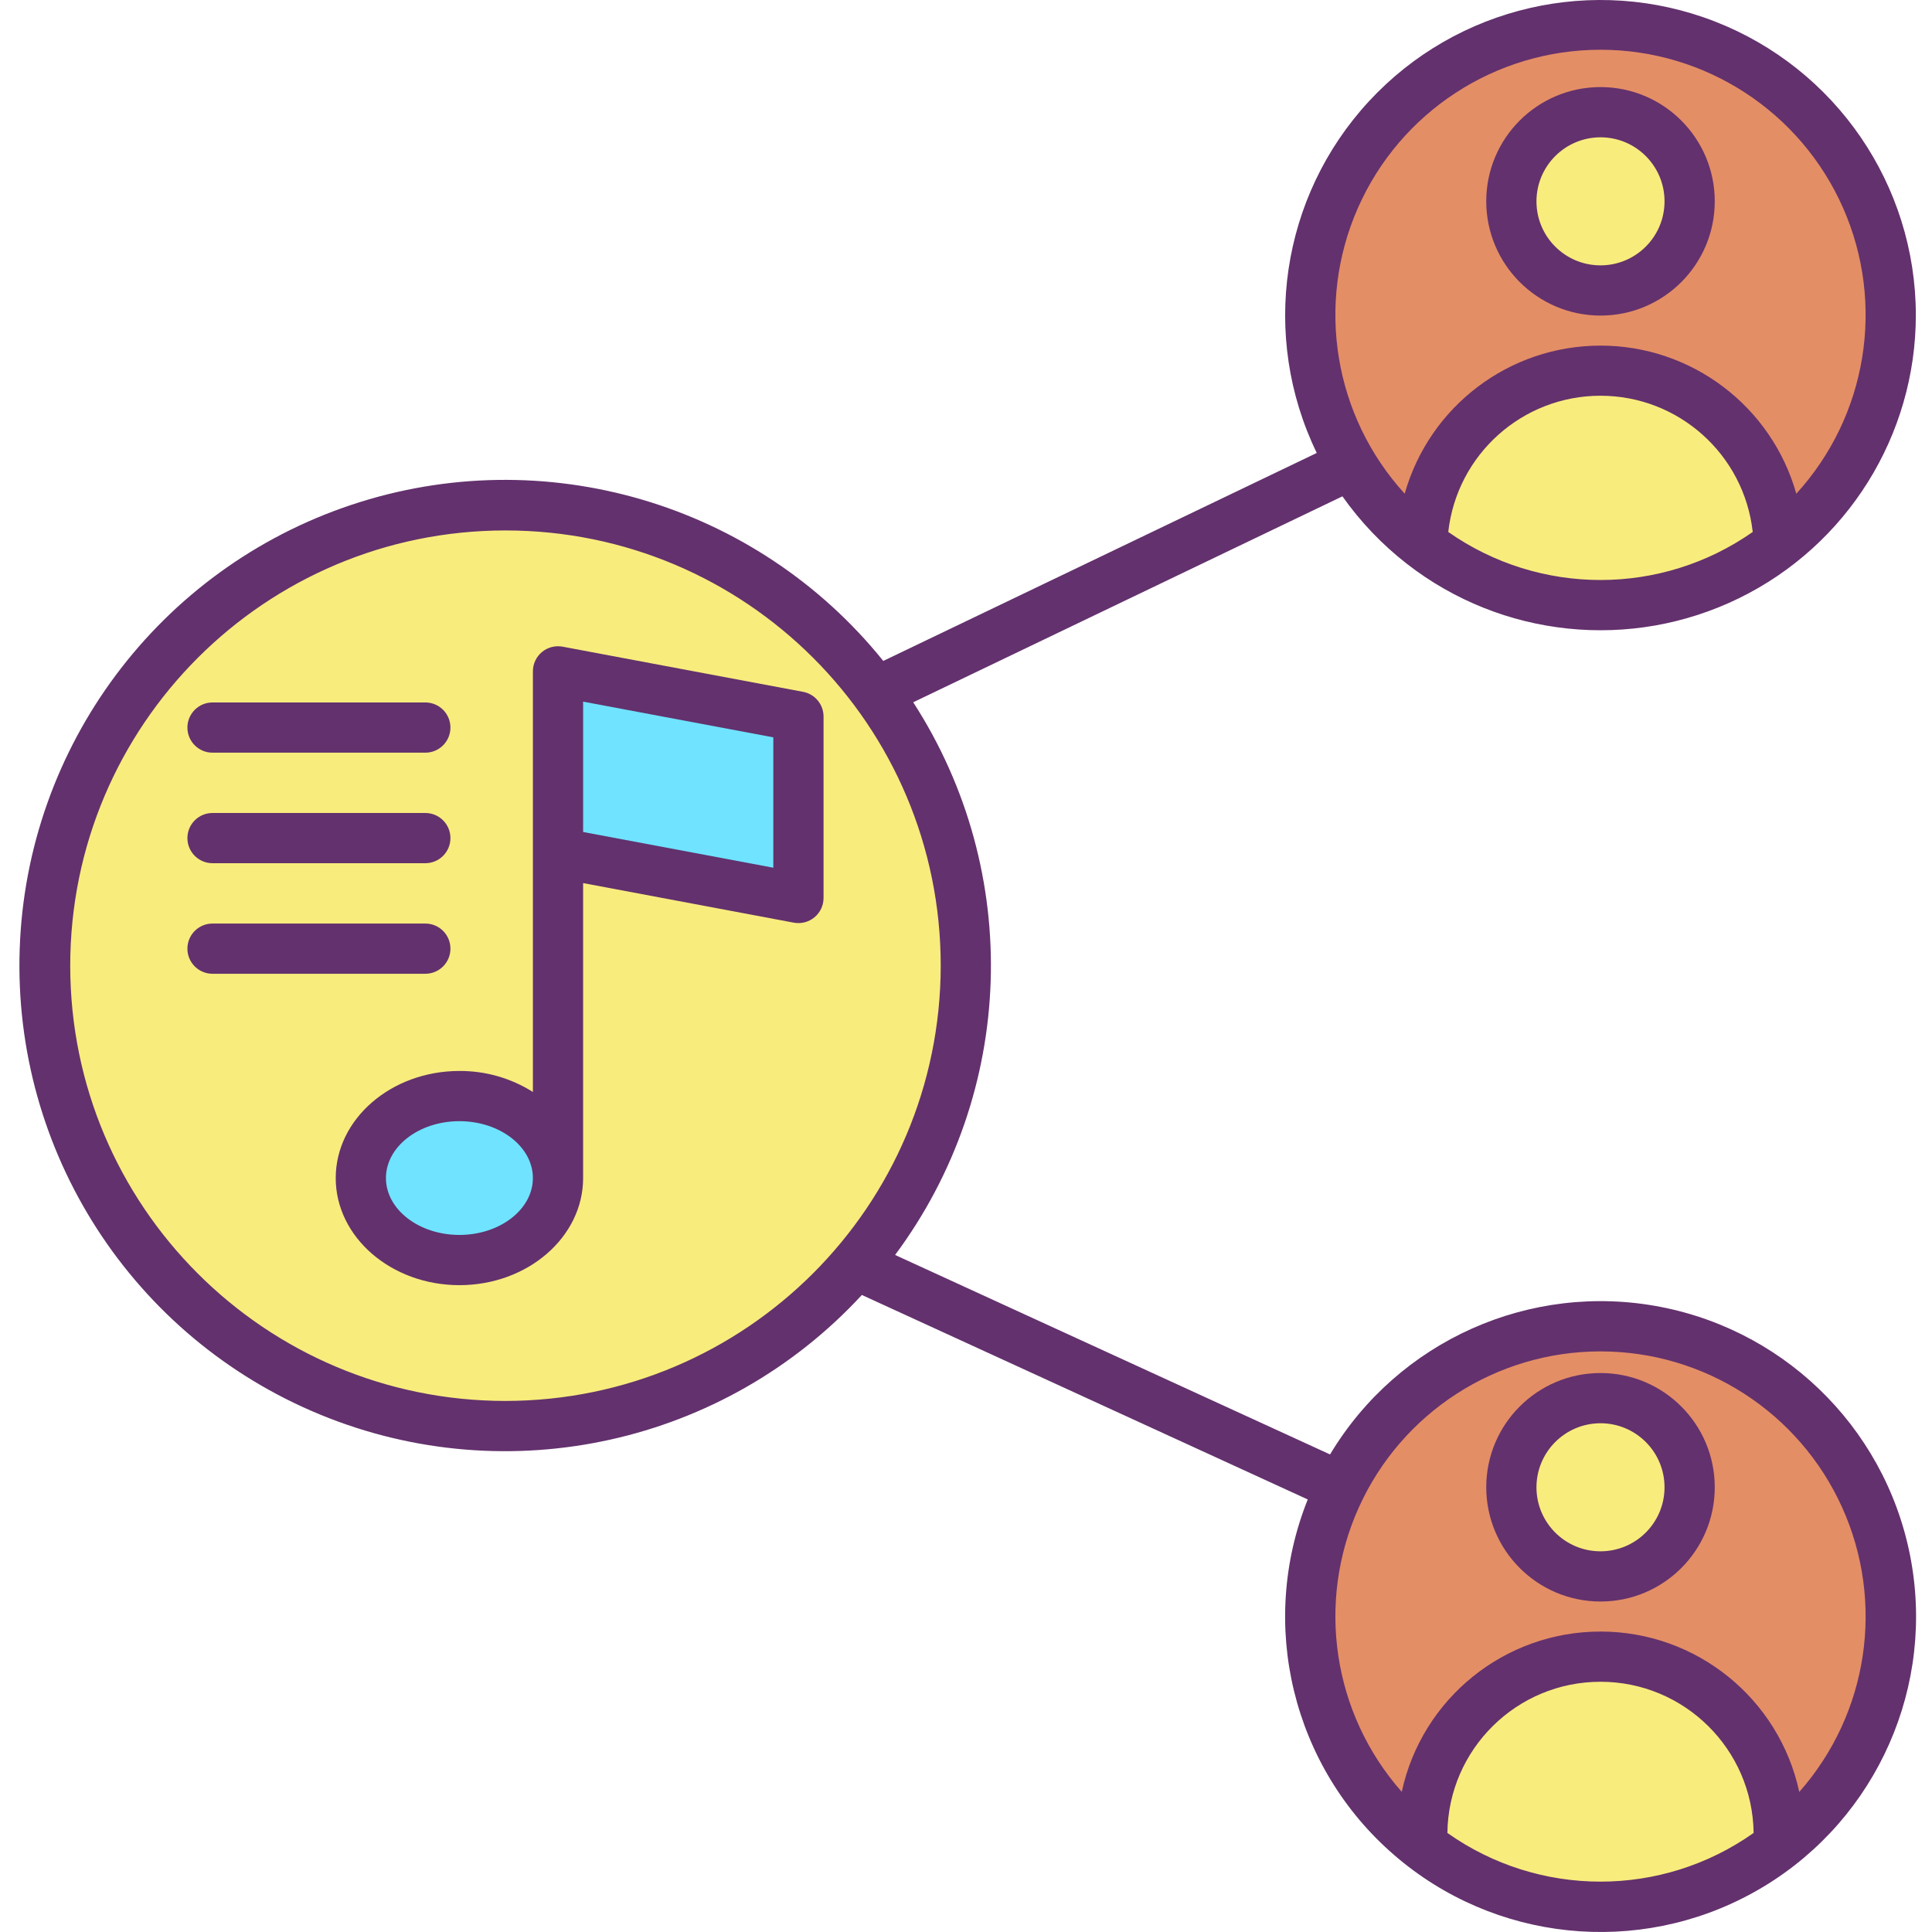 <svg height="461pt" viewBox="-4 0 461 461.64" width="461pt" xmlns="http://www.w3.org/2000/svg"><path d="m378.109 5.887c29.625.004 55.977 18.82 65.594 46.84 9.617 28.023.375 59.055-23.004 77.25-.652-23.051-19.527-41.402-42.59-41.402s-41.938 18.352-42.59 41.402c-23.379-18.195-32.621-49.227-23.004-77.25 9.617-28.02 35.969-46.836 65.594-46.84zm21.301 42.219c0-11.762-9.535-21.297-21.301-21.297-11.762 0-21.301 9.535-21.301 21.297 0 11.766 9.539 21.301 21.301 21.301 11.766 0 21.301-9.535 21.301-21.301zm0 0" fill="#e48e66"/><path d="m378.109 316.906c29.266.004 55.379 18.379 65.27 45.922s1.43 58.328-21.148 76.949l-1.52-1.328c0-23.527-19.074-42.602-42.602-42.602s-42.598 19.074-42.598 42.602l-2.793.25c-21.895-18.957-29.707-49.52-19.594-76.656s36.023-45.133 64.984-45.137zm21.301 38.473c0-11.766-9.535-21.301-21.301-21.301-11.762 0-21.301 9.535-21.301 21.301 0 11.762 9.539 21.297 21.301 21.297 11.766 0 21.301-9.535 21.301-21.297zm0 0" fill="#e48e66"/><path d="m420.711 438.449 1.52 1.328c-26.109 21.508-63.926 21.051-89.512-1.078l2.793-.25c0-23.527 19.07-42.602 42.598-42.602s42.602 19.074 42.602 42.602zm0 0" fill="#f8ec7d"/><path d="m378.109 88.578c23.062 0 41.938 18.348 42.59 41.398-25.051 19.48-60.125 19.48-85.18 0 .656-23.051 19.531-41.398 42.59-41.398zm0 0" fill="#f8ec7d"/><path d="m399.41 48.105c0 11.766-9.535 21.301-21.301 21.301-11.762 0-21.301-9.535-21.301-21.301 0-11.762 9.539-21.297 21.301-21.297 11.766 0 21.301 9.535 21.301 21.297zm0 0" fill="#f8ec7d"/><path d="m399.41 355.379c0 11.762-9.535 21.297-21.301 21.297-11.762 0-21.301-9.535-21.301-21.297 0-11.766 9.539-21.301 21.301-21.301 11.766 0 21.301 9.535 21.301 21.301zm0 0" fill="#f8ec7d"/><path d="m129.012 281.488c0-10.82-10.551-19.59-23.562-19.59-13.008 0-23.551 8.77-23.551 19.59 0 10.82 10.551 19.59 23.551 19.59s23.562-8.77 23.562-19.59zm0-77.711 57.449 10.789v-43.359l-57.449-10.789zm75.957-38.352c30.25 40.984 28.402 97.371-4.461 136.289-32.859 38.918-88.145 50.184-133.613 27.23-45.473-22.953-69.234-74.121-57.441-123.676 11.797-49.551 56.07-84.52 107.008-84.523 34.945-.09 67.832 16.512 88.508 44.68zm0 0" fill="#f8ec7d"/><path d="m186.461 171.207v43.359l-57.449-10.789v-43.359zm0 0" fill="#6fe3ff"/><path d="m105.449 261.898c13.012 0 23.562 8.77 23.562 19.59 0 10.82-10.551 19.59-23.562 19.59-13.008 0-23.551-8.77-23.551-19.59 0-10.82 10.551-19.59 23.551-19.59zm0 0" fill="#6fe3ff"/><g fill="#63316d"><path d="m331.832 134.711c22.715 17.676 53.52 20.871 79.375 8.227 25.859-12.645 42.258-38.914 42.254-67.699-.047-31.004-19.078-58.812-47.957-70.082s-61.715-3.703-82.75 19.074c-21.031 22.773-25.969 56.105-12.441 84l-103.578 49.695c-30.414-37.77-81.109-52.641-127.109-37.289-46 15.352-77.602 57.688-79.238 106.152-1.637 48.469 27.035 92.84 71.895 111.262s96.441 7.004 129.336-28.625l106.543 48.863c-11.949 29.812-3.668 63.926 20.625 84.941 23.941 20.746 58.305 24.305 85.992 8.906 27.688-15.402 42.789-46.473 37.789-77.758s-29.031-56.102-60.137-62.109c-31.109-6.004-62.652 8.086-78.938 35.262l-103.934-47.664c28.867-38.805 30.59-91.457 4.328-132.062l102.559-49.207c4.309 6.098 9.492 11.527 15.387 16.113zm9.691 303.258c.254-20.023 16.562-36.121 36.586-36.121 20.027 0 36.332 16.098 36.59 36.121-21.926 15.516-51.254 15.516-73.176 0zm36.586-115.062c24.906 0 47.504 14.59 57.746 37.293 10.246 22.703 6.234 49.301-10.246 67.973-4.832-22.359-24.605-38.32-47.484-38.324-22.875-.008-42.66 15.945-47.504 38.301-16.484-18.668-20.496-45.262-10.254-67.961 10.242-22.699 32.84-37.289 57.742-37.281zm-261.648 11.84c-57.438 0-104-46.562-104-104s46.562-104 104-104 104 46.562 104 104c-.066 57.41-46.59 103.938-104 104zm225.273-207.637c2.066-18.531 17.73-32.551 36.375-32.551s34.312 14.02 36.375 32.551c-21.836 15.305-50.914 15.305-72.75 0zm36.375-115.223c25.102.004 47.832 14.828 57.961 37.793 10.129 22.965 5.75 49.746-11.172 68.285-5.926-20.934-25.035-35.383-46.789-35.383s-40.859 14.449-46.785 35.383c-16.922-18.539-21.305-45.32-11.176-68.285 10.129-22.965 32.859-37.789 57.961-37.793zm0 0"/><path d="m378.109 75.406c15.078 0 27.301-12.223 27.301-27.301 0-15.074-12.223-27.297-27.301-27.297s-27.301 12.223-27.301 27.297c.02 15.07 12.23 27.285 27.301 27.301zm0-42.598c8.449 0 15.301 6.848 15.301 15.297 0 8.453-6.852 15.301-15.301 15.301s-15.301-6.848-15.301-15.301c.012-8.445 6.855-15.289 15.301-15.297zm0 0"/><path d="m378.109 382.676c15.078 0 27.301-12.223 27.301-27.297 0-15.078-12.223-27.301-27.301-27.301s-27.301 12.223-27.301 27.301c.02 15.07 12.23 27.281 27.301 27.297zm0-42.598c8.449 0 15.301 6.848 15.301 15.301 0 8.449-6.852 15.297-15.301 15.297s-15.301-6.848-15.301-15.297c.012-8.449 6.855-15.293 15.301-15.301zm0 0"/><path d="m187.566 165.309-57.449-10.789c-1.754-.328-3.566.141-4.941 1.281-1.371 1.141-2.168 2.832-2.164 4.621v100.5c-5.254-3.316-11.348-5.059-17.562-5.02-16.293 0-29.551 11.48-29.551 25.59 0 14.109 13.258 25.59 29.551 25.59 16.297 0 29.562-11.48 29.562-25.59v-70.484l50.34 9.457c1.758.328 3.566-.141 4.941-1.281s2.168-2.832 2.168-4.621v-43.355c0-2.887-2.055-5.363-4.895-5.898zm-82.117 129.77c-9.676 0-17.551-6.102-17.551-13.59 0-7.492 7.875-13.59 17.551-13.59 9.68 0 17.562 6.098 17.562 13.59 0 7.488-7.879 13.59-17.562 13.59zm75.012-87.742-45.449-8.535v-31.152l45.449 8.535zm0 0"/><path d="m46.461 179.848h50.848c3.316 0 6-2.688 6-6s-2.684-6-6-6h-50.848c-3.316 0-6 2.688-6 6s2.684 6 6 6zm0 0"/><path d="m46.461 206.258h50.848c3.316 0 6-2.688 6-6s-2.684-6-6-6h-50.848c-3.316 0-6 2.688-6 6s2.684 6 6 6zm0 0"/><path d="m103.309 226.676c0-3.312-2.684-6-6-6h-50.848c-3.316 0-6 2.688-6 6 0 3.316 2.684 6 6 6h50.848c3.316 0 6-2.684 6-6zm0 0"/></g></svg>